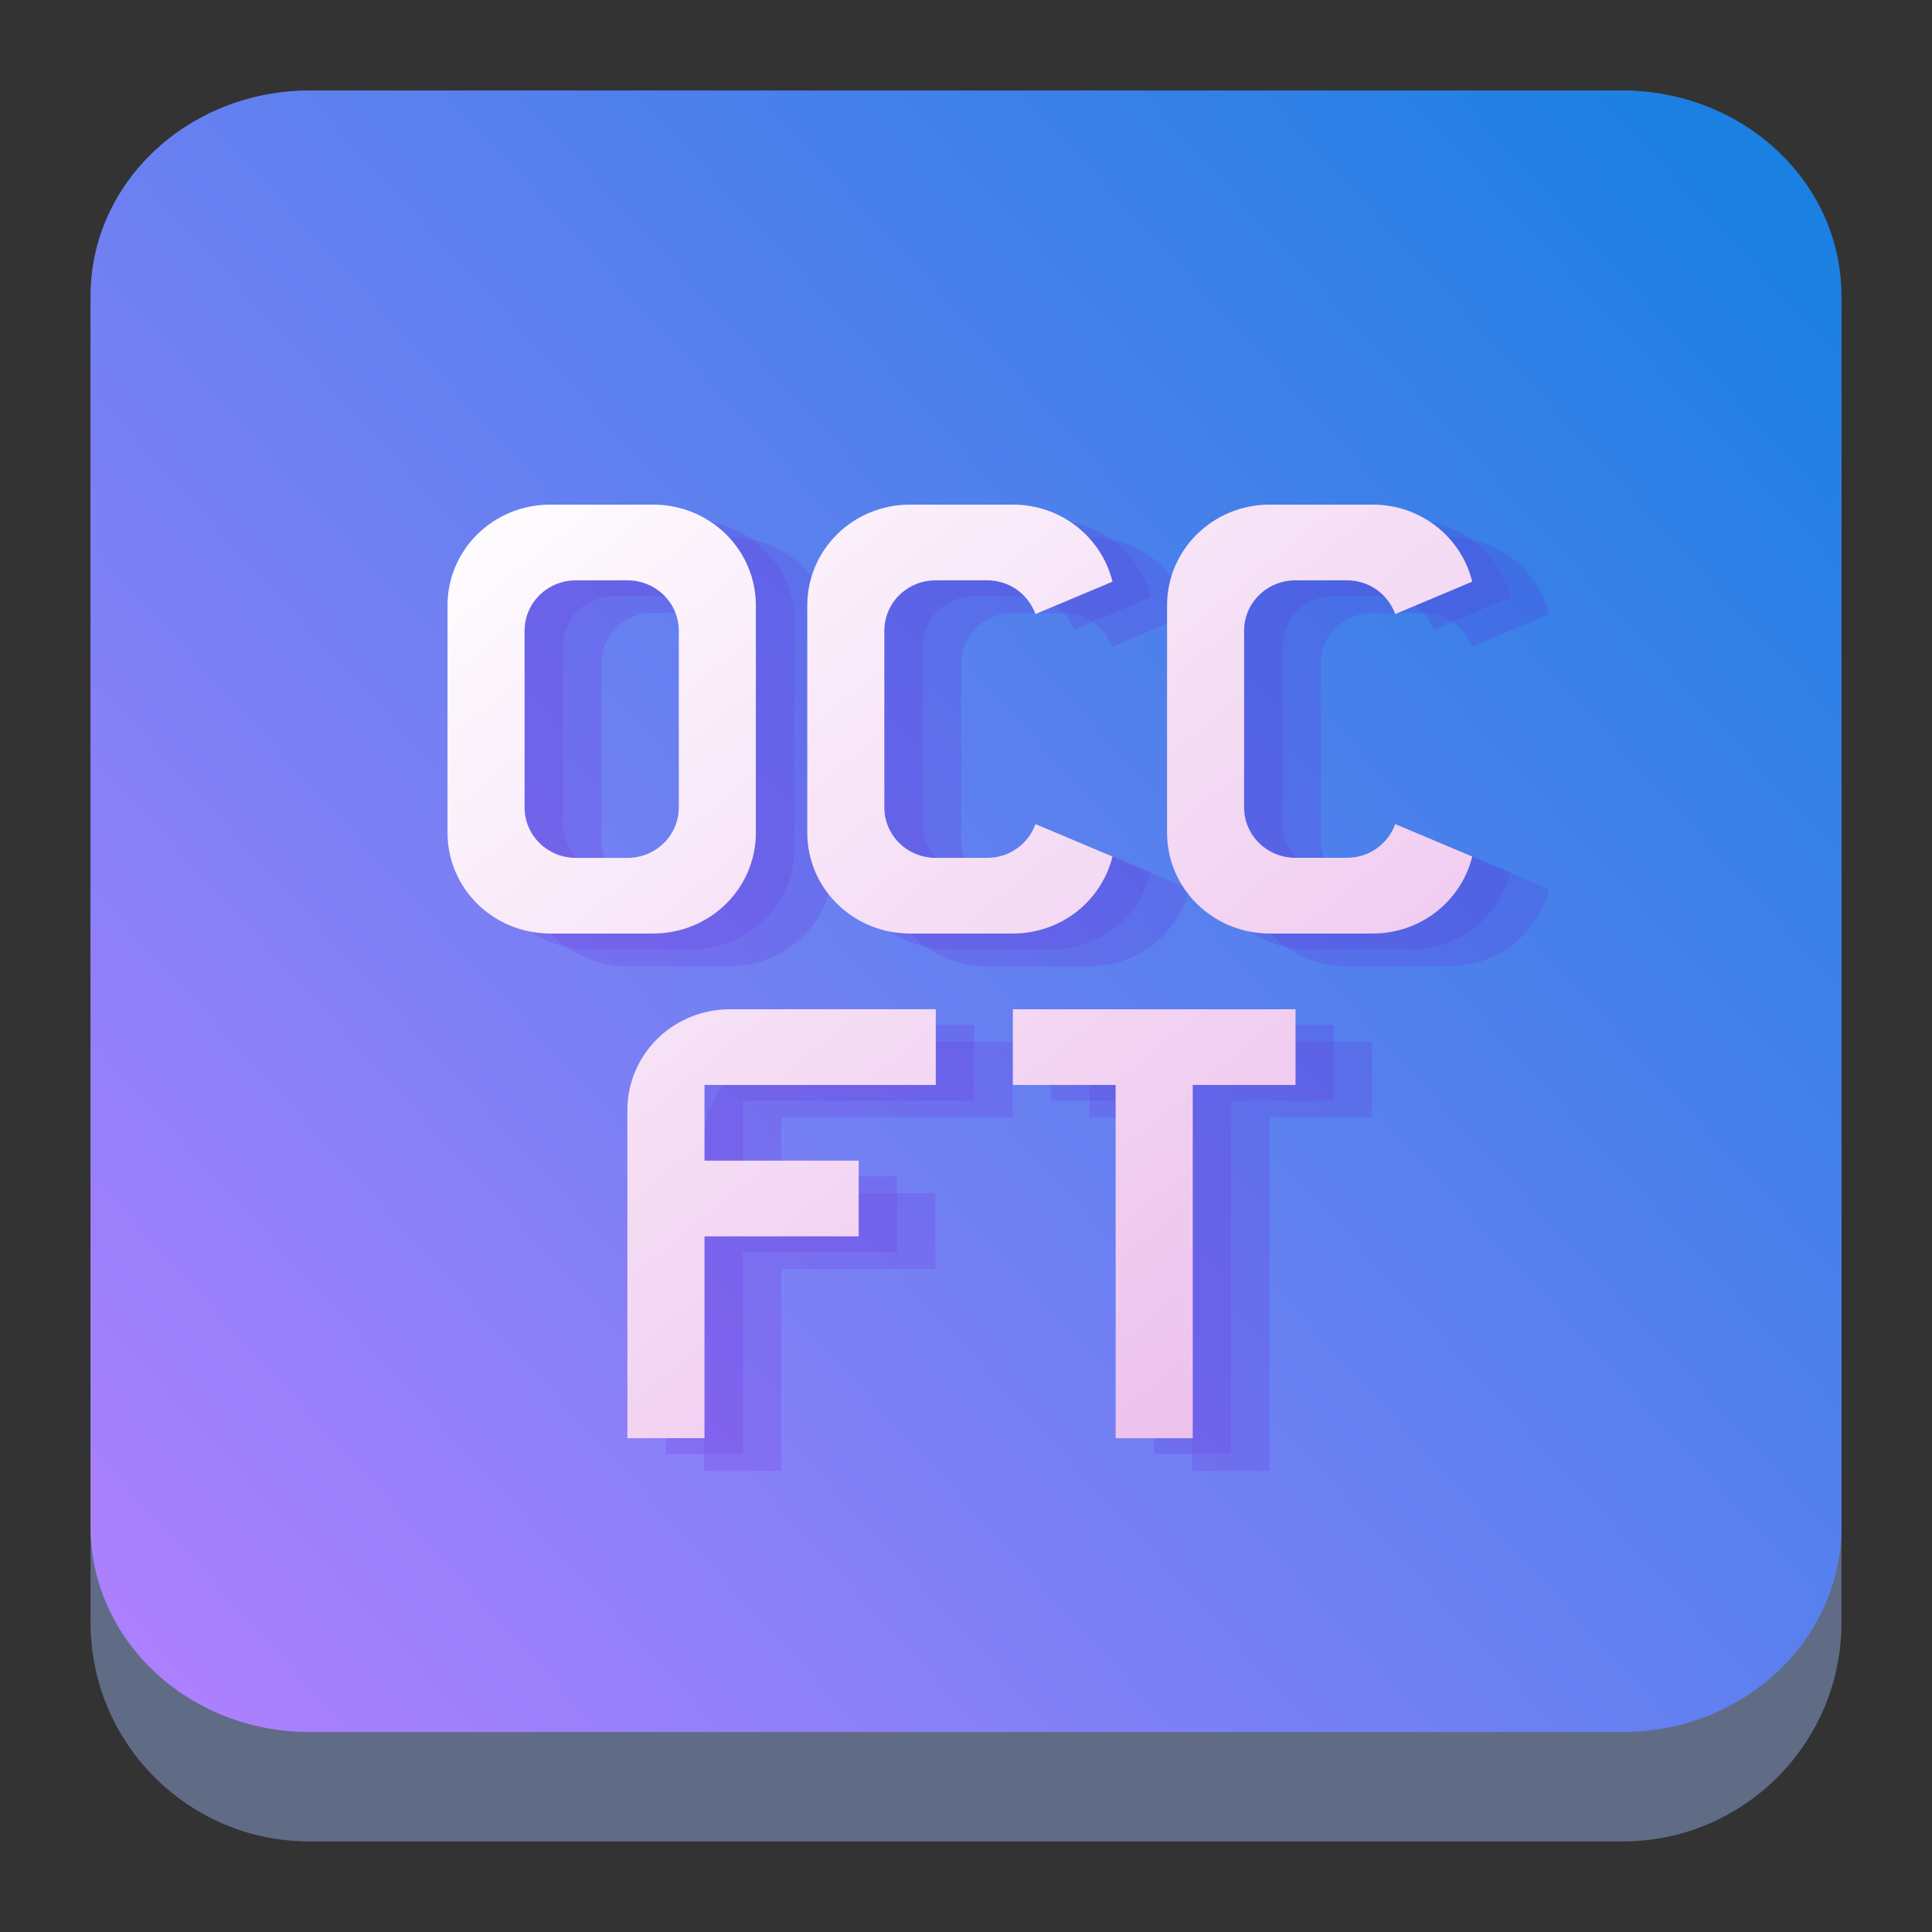 <?xml version="1.0" encoding="UTF-8" standalone="no"?>
<svg
   width="64"
   height="64"
   version="1.1"
   id="svg7426"
   sodipodi:docname="1cestart.svg"
   inkscape:version="1.4 (e7c3feb100, 2024-10-09)"
   xmlns:inkscape="http://www.inkscape.org/namespaces/inkscape"
   xmlns:sodipodi="http://sodipodi.sourceforge.net/DTD/sodipodi-0.dtd"
   xmlns:xlink="http://www.w3.org/1999/xlink"
   xmlns="http://www.w3.org/2000/svg"
   xmlns:svg="http://www.w3.org/2000/svg">
  <rect width="100%" height="100%" fill="#333333" stroke="none"/>
  <sodipodi:namedview
     id="namedview7428"
     pagecolor="#ffffff"
     bordercolor="#666666"
     borderopacity="1.0"
     inkscape:showpageshadow="2"
     inkscape:pageopacity="0.0"
     inkscape:pagecheckerboard="0"
     inkscape:deskcolor="#d1d1d1"
     showgrid="false"
     inkscape:zoom="6.9532167"
     inkscape:cx="26.390663"
     inkscape:cy="38.471403"
     inkscape:window-width="1920"
     inkscape:window-height="1004"
     inkscape:window-x="0"
     inkscape:window-y="0"
     inkscape:window-maximized="1"
     inkscape:current-layer="svg7426">
    <inkscape:grid
       id="grid1"
       units="px"
       originx="0"
       originy="0"
       spacingx="1"
       spacingy="1"
       empcolor="#0099e5"
       empopacity="0.302"
       color="#0099e5"
       opacity="0.149"
       empspacing="5"
       dotted="false"
       gridanglex="30"
       gridanglez="30"
       visible="false" />
  </sodipodi:namedview>
  <defs
     id="defs7410">
    <linearGradient
       id="linearGradient10050">
      <stop
         style="stop-color:#a3be8c;stop-opacity:1;"
         offset="0"
         id="stop10046" />
      <stop
         style="stop-color:#739755;stop-opacity:1;"
         offset="1"
         id="stop10048" />
    </linearGradient>
    <linearGradient
       id="linearGradient4154">
      <stop
         offset="0"
         style="stop-color:#000000;stop-opacity:1"
         id="stop7390" />
      <stop
         offset="1"
         style="stop-color:#000000;stop-opacity:0"
         id="stop7392" />
    </linearGradient>
    <linearGradient
       id="linearGradient4192">
      <stop
         style="stop-color:#272b2d;stop-opacity:1"
         offset="0"
         id="stop7395" />
      <stop
         style="stop-color:#33393e;stop-opacity:1"
         offset="1"
         id="stop7397" />
    </linearGradient>
    <linearGradient
       id="linearGradient4140">
      <stop
         style="stop-color:#279646;stop-opacity:1"
         offset="0"
         id="stop7400" />
      <stop
         style="stop-color:#76ff68;stop-opacity:1"
         offset="1"
         id="stop7402" />
    </linearGradient>
    <linearGradient
       xlink:href="#linearGradient4140"
       id="linearGradient4146"
       x1="24.705"
       y1="43.939"
       x2="25.061"
       y2="4.405"
       gradientUnits="userSpaceOnUse"
       gradientTransform="translate(107.182,-36.884)" />
    <linearGradient
       xlink:href="#linearGradient4192"
       id="linearGradient4166"
       x1="31"
       y1="34"
       x2="31"
       y2="24"
       gradientUnits="userSpaceOnUse"
       gradientTransform="translate(107.182,-36.884)" />
    <linearGradient
       xlink:href="#linearGradient4192"
       id="linearGradient4168"
       x1="18"
       y1="34"
       x2="18"
       y2="24"
       gradientUnits="userSpaceOnUse"
       gradientTransform="translate(107.182,-36.884)" />
    <linearGradient
       xlink:href="#linearGradient4154"
       id="linearGradient4182"
       x1="13"
       y1="24"
       x2="30"
       y2="41"
       gradientUnits="userSpaceOnUse"
       gradientTransform="translate(107.182,-36.884)" />
    <linearGradient
       xlink:href="#linearGradient4154"
       id="linearGradient4190"
       x1="29"
       y1="26"
       x2="36"
       y2="33"
       gradientUnits="userSpaceOnUse"
       gradientTransform="translate(107.182,-36.884)" />
    <linearGradient
       inkscape:collect="always"
       xlink:href="#linearGradient22063-0"
       id="linearGradient22065-6"
       x1="-22"
       y1="5.111"
       x2="-6.444"
       y2="-9.111"
       gradientUnits="userSpaceOnUse"
       gradientTransform="matrix(3.625,0,0,3.625,82.75,39.25)" />
    <linearGradient
       inkscape:collect="always"
       id="linearGradient22063-0">
      <stop
         style="stop-color:#b380ff;stop-opacity:1"
         offset="0"
         id="stop22059-6" />
      <stop
         style="stop-color:#1a80e2;stop-opacity:1;"
         offset="1"
         id="stop22061-2" />
    </linearGradient>
    <linearGradient
       inkscape:collect="always"
       xlink:href="#linearGradient1"
       id="linearGradient3"
       x1="16.926"
       y1="10.157"
       x2="42.881"
       y2="41.53"
       gradientUnits="userSpaceOnUse"
       gradientTransform="matrix(1.141,0,0,1.143,-12.726,61.815)" />
    <linearGradient
       id="linearGradient1"
       inkscape:collect="always">
      <stop
         style="stop-color:#ffffff;stop-opacity:1;"
         offset="0"
         id="stop1" />
      <stop
         style="stop-color:#eab8ea;stop-opacity:1;"
         offset="1"
         id="stop3" />
    </linearGradient>
  </defs>
  <path
     d="m 3,10.25 c 0,-4.004 3.246,-7.25 7.25,-7.25 h 43.5 c 4.004,0 7.25,3.246 7.25,7.25 v 43.5 c 0,4.004 -3.246,7.25 -7.25,7.25 H 10.25 C 6.246,61 3,57.754 3,53.75 Z"
     id="path736-7"
     style="fill:#606c86;fill-opacity:1;stroke-width:3.625" />
  <path
     d="M 3,9.797 C 3,6.043 6.246,3 10.25,3 h 43.5 c 4.004,0 7.25,3.043 7.25,6.797 v 40.781 c 0,3.754 -3.246,6.797 -7.25,6.797 H 10.25 c -4.004,0 -7.25,-3.043 -7.25,-6.797 z"
     id="path738-9"
     style="fill:url(#linearGradient22065-6);fill-opacity:1;stroke-width:3.625" />
  <g
     id="g1"
     transform="translate(12.586,-61.636)">
    <g
       id="g924"
       style="opacity:0.441;stroke-width:2.103"
       transform="matrix(2.07,0,0,2.033,-15.628,59.194)">
      <path
         style="fill:#6b00d4;fill-opacity:0.309;stroke-width:0.865"
         d="m 10.891,9.677 c -0.911,0 -1.645,0.734 -1.645,1.645 v 3.701 c 0,0.911 0.734,1.645 1.645,1.645 h 1.645 c 0.911,0 1.645,-0.734 1.645,-1.645 v -3.701 c 0,-0.911 -0.734,-1.645 -1.645,-1.645 z m 5.756,0 c -0.911,0 -1.645,0.734 -1.645,1.645 v 3.701 c 0,0.911 0.734,1.645 1.645,1.645 h 1.645 c 0.776,0 1.419,-0.534 1.594,-1.255 l -1.233,-0.528 c -0.112,0.32 -0.413,0.55 -0.773,0.55 h -0.822 c -0.456,0 -0.822,-0.367 -0.822,-0.822 v -2.878 c 0,-0.456 0.367,-0.822 0.822,-0.822 h 0.822 c 0.359,0 0.66,0.23 0.773,0.55 L 19.886,10.932 C 19.712,10.211 19.068,9.677 18.292,9.677 Z m 5.756,0 c -0.911,0 -1.645,0.734 -1.645,1.645 v 3.701 c 0,0.911 0.734,1.645 1.645,1.645 h 1.645 c 0.776,0 1.419,-0.534 1.594,-1.255 L 24.41,14.883 c -0.112,0.32 -0.413,0.55 -0.773,0.55 h -0.822 c -0.456,0 -0.822,-0.367 -0.822,-0.822 v -2.878 c 0,-0.456 0.367,-0.822 0.822,-0.822 h 0.822 c 0.359,0 0.66,0.23 0.773,0.55 L 25.643,10.932 C 25.468,10.211 24.825,9.677 24.049,9.677 Z m -11.102,1.234 h 0.822 c 0.456,0 0.822,0.367 0.822,0.822 v 2.878 c 0,0.456 -0.367,0.822 -0.822,0.822 h -0.822 c -0.456,0 -0.822,-0.367 -0.822,-0.822 v -2.878 c 0,-0.456 0.367,-0.822 0.822,-0.822 z m 2.467,6.99 c -0.911,0 -1.645,0.734 -1.645,1.645 v 5.345 h 1.234 v -3.289 h 2.467 v -1.234 h -2.467 v -1.234 h 3.701 v -1.234 z m 4.523,0 v 1.234 h 1.645 v 5.756 h 1.234 v -5.756 h 1.645 v -1.234 z"
         id="path918" />
      <path
         d="m 11.506,9.953 c -0.911,0 -1.645,0.734 -1.645,1.645 v 3.701 c 0,0.911 0.734,1.645 1.645,1.645 h 1.645 c 0.911,0 1.645,-0.734 1.645,-1.645 v -3.701 c 0,-0.911 -0.734,-1.645 -1.645,-1.645 z m 5.756,0 c -0.911,0 -1.645,0.734 -1.645,1.645 v 3.701 c 0,0.911 0.734,1.645 1.645,1.645 h 1.645 c 0.776,0 1.419,-0.534 1.594,-1.255 l -1.233,-0.528 c -0.112,0.32 -0.413,0.55 -0.773,0.55 h -0.822 c -0.456,0 -0.822,-0.367 -0.822,-0.822 v -2.878 c 0,-0.456 0.367,-0.822 0.822,-0.822 h 0.822 c 0.359,0 0.66,0.23 0.773,0.55 l 1.233,-0.528 C 20.327,10.487 19.684,9.953 18.908,9.953 Z m 5.756,0 c -0.911,0 -1.645,0.734 -1.645,1.645 v 3.701 c 0,0.911 0.734,1.645 1.645,1.645 h 1.645 c 0.776,0 1.419,-0.534 1.594,-1.255 l -1.233,-0.528 c -0.112,0.32 -0.413,0.55 -0.773,0.55 h -0.822 c -0.456,0 -0.822,-0.367 -0.822,-0.822 v -2.878 c 0,-0.456 0.367,-0.822 0.822,-0.822 h 0.822 c 0.359,0 0.66,0.23 0.773,0.55 L 26.258,11.208 C 26.084,10.487 25.44,9.953 24.664,9.953 Z m -11.102,1.234 h 0.822 c 0.456,0 0.822,0.367 0.822,0.822 v 2.878 c 0,0.456 -0.367,0.822 -0.822,0.822 h -0.822 c -0.456,0 -0.822,-0.367 -0.822,-0.822 v -2.878 c 0,-0.456 0.367,-0.822 0.822,-0.822 z m 2.467,6.99 c -0.911,0 -1.645,0.734 -1.645,1.645 v 5.345 h 1.234 v -3.289 h 2.467 V 20.644 H 13.973 V 19.41 h 3.701 v -1.234 z m 4.523,0 v 1.234 h 1.645 v 5.756 h 1.234 V 19.41 h 1.645 v -1.234 z"
         id="path920"
         style="fill:#6700cc;fill-opacity:0.3" />
    </g>
    <path
       d="m 5.643,78.352 c -1.887,0 -3.405,1.491 -3.405,3.343 v 7.522 c 0,1.852 1.519,3.343 3.405,3.343 h 3.405 c 1.887,0 3.405,-1.491 3.405,-3.343 v -7.522 c 0,-1.852 -1.519,-3.343 -3.405,-3.343 z m 11.918,0 c -1.887,0 -3.405,1.491 -3.405,3.343 v 7.522 c 0,1.852 1.519,3.343 3.405,3.343 h 3.405 c 1.607,0 2.939,-1.086 3.301,-2.552 L 21.715,88.936 c -0.233,0.651 -0.855,1.118 -1.6,1.118 h -1.703 c -0.943,0 -1.703,-0.746 -1.703,-1.672 V 82.532 c 0,-0.926 0.759,-1.672 1.703,-1.672 h 1.703 c 0.744,0 1.367,0.468 1.6,1.118 l 2.552,-1.074 C 23.905,79.438 22.574,78.352 20.966,78.352 Z m 11.918,0 c -1.886,0 -3.405,1.491 -3.405,3.343 v 7.522 c 0,1.852 1.519,3.343 3.405,3.343 h 3.405 c 1.607,0 2.939,-1.086 3.3,-2.552 l -2.552,-1.074 c -0.233,0.651 -0.855,1.118 -1.6,1.118 h -1.703 c -0.943,0 -1.703,-0.746 -1.703,-1.672 V 82.532 c 0,-0.926 0.759,-1.672 1.703,-1.672 h 1.703 c 0.744,0 1.367,0.468 1.6,1.118 l 2.552,-1.074 C 35.824,79.438 34.492,78.352 32.885,78.352 Z M 6.494,80.86 h 1.703 c 0.943,0 1.703,0.746 1.703,1.672 v 5.851 c 0,0.926 -0.759,1.672 -1.703,1.672 h -1.703 c -0.943,0 -1.703,-0.746 -1.703,-1.672 V 82.532 c 0,-0.926 0.759,-1.672 1.703,-1.672 z m 5.108,14.209 c -1.887,0 -3.405,1.491 -3.405,3.343 v 10.866 h 2.554 v -6.687 h 5.108 v -2.507 h -5.108 v -2.508 h 7.662 v -2.508 z m 9.364,0 v 2.508 h 3.405 v 11.702 h 2.554 V 97.577 h 3.405 v -2.508 z"
       id="path10"
       style="fill:url(#linearGradient3);fill-opacity:1;stroke-width:1.142" />
  </g>
</svg>
